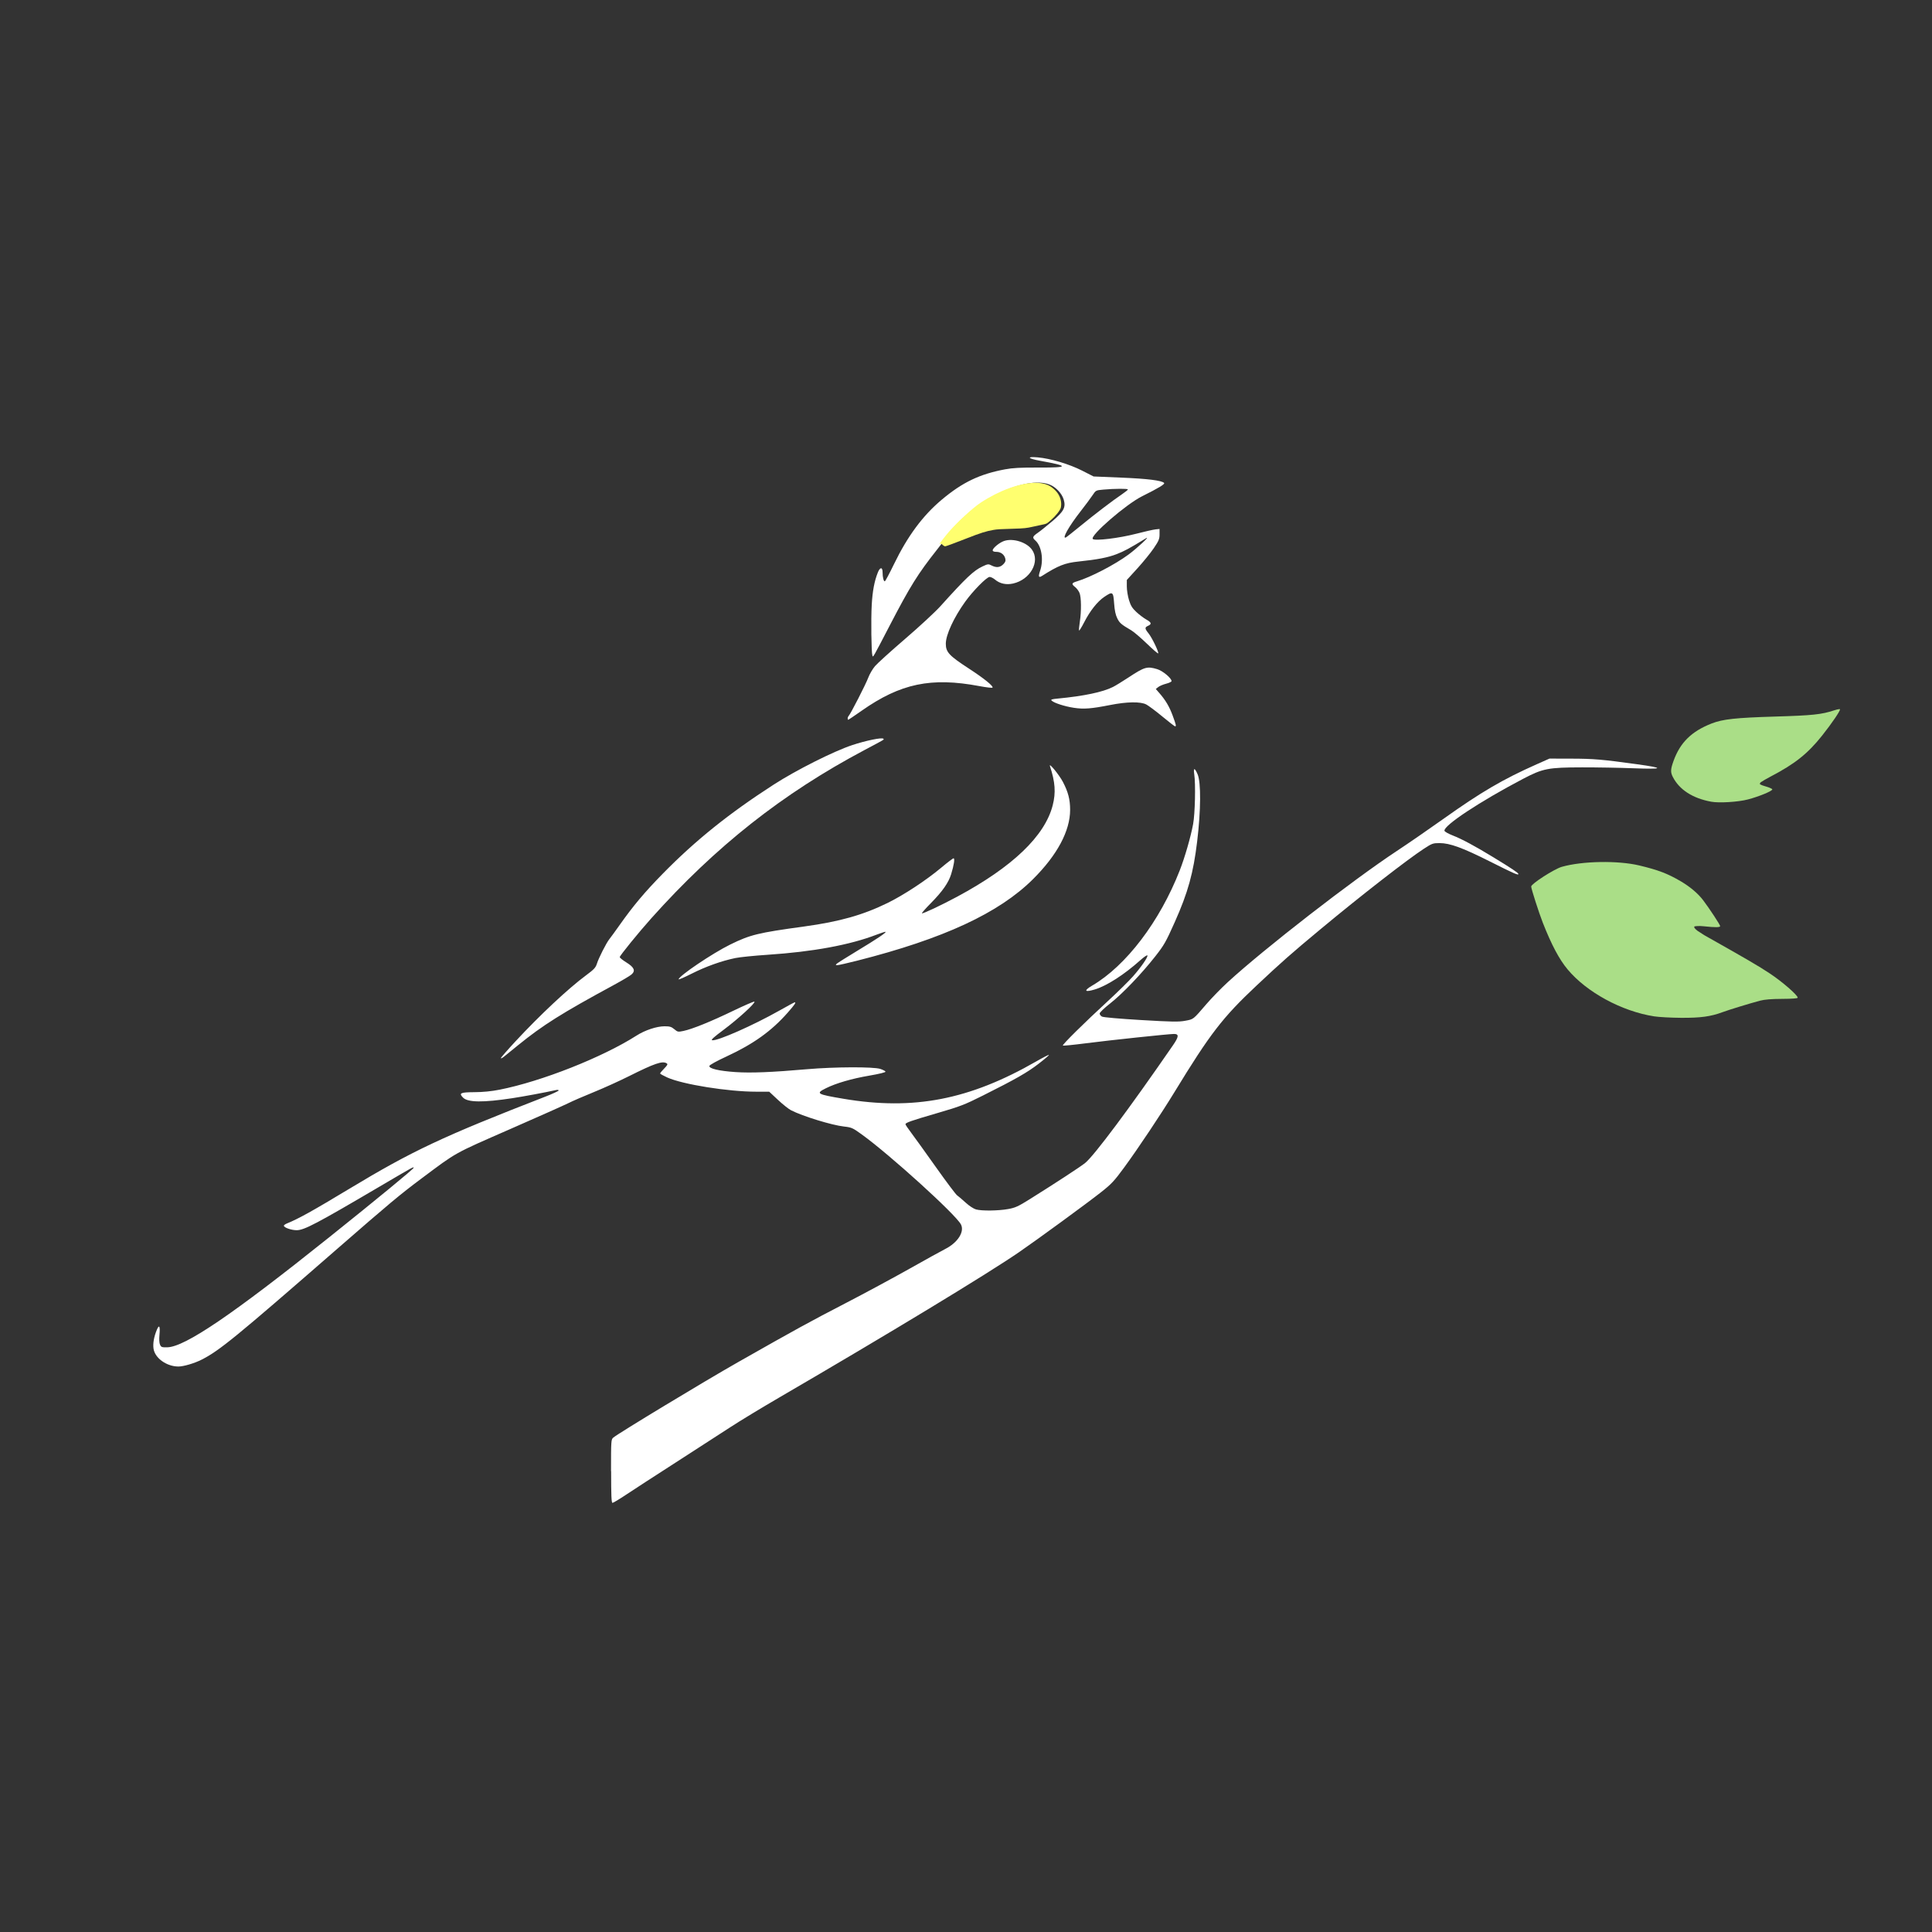 <?xml version="1.0" encoding="UTF-8" standalone="no"?>
<!-- Created with Inkscape (http://www.inkscape.org/) -->

<svg
   xmlns:dc="http://purl.org/dc/elements/1.1/"
   xmlns:cc="http://creativecommons.org/ns#"
   xmlns:rdf="http://www.w3.org/1999/02/22-rdf-syntax-ns#"
   xmlns:svg="http://www.w3.org/2000/svg"
   xmlns="http://www.w3.org/2000/svg"
   xmlns:xlink="http://www.w3.org/1999/xlink"
   xmlns:sodipodi="http://sodipodi.sourceforge.net/DTD/sodipodi-0.dtd"
   xmlns:inkscape="http://www.inkscape.org/namespaces/inkscape"
   width="150mm"
   height="150mm"
   viewBox="0 0 150 150"
   version="1.1"
   id="svg8"
   inkscape:version="0.92.4 (5da689c313, 2019-01-14)"
   sodipodi:docname="logo_dark_mode.svg">
  <rect x="0" y="0" width="150" height="150" fill="#333333" stroke="none"/>
  <defs
     id="defs2">
    <clipPath
       clipPathUnits="userSpaceOnUse"
       id="clipPath4616">
      <use
         x="0"
         y="0"
         xlink:href="#g4612"
         id="use4618"
         width="100%"
         height="100%" />
    </clipPath>
  </defs>
  <sodipodi:namedview
     id="base"
     pagecolor="#ffffff"
     bordercolor="#666666"
     borderopacity="1.0"
     inkscape:pageopacity="0.0"
     inkscape:pageshadow="2"
     inkscape:zoom="1.4"
     inkscape:cx="175.63354"
     inkscape:cy="315.78141"
     inkscape:document-units="mm"
     inkscape:current-layer="g846"
     showgrid="false"
     inkscape:window-width="1920"
     inkscape:window-height="1137"
     inkscape:window-x="-8"
     inkscape:window-y="-8"
     inkscape:window-maximized="1" />
  <g
     inkscape:label="Layer 1"
     inkscape:groupmode="layer"
     id="layer1"
     style="display:inline"
     transform="translate(0,-147)">
    <g
       id="g4575"
       transform="translate(-14.174,64.256)">
      <g
         id="g4614"
         clip-path="url(#clipPath4616)">
        <g
           inkscape:label="Clip"
           id="g4612" />
      </g>
    </g>
    <g
       id="g855"
       transform="translate(-17.807,87.903)">
      <path
         inkscape:connector-curvature="0"
         id="path4622"
         transform="matrix(0.265,0,0,0.265,-14.174,64.256)"
         d="m 659.561,188.289 c -0.3,0.015 -0.899,0.155 -1.539,0.367 -3.627,1.205 -6.331,1.489 -17.209,1.812 -11.65,0.346 -15.399,0.754 -18.678,2.039 -5.857,2.295 -9.177,5.553 -11.123,10.914 -0.897,2.471 -0.941,3.341 -0.236,4.719 1.929,3.771 5.808,6.277 11.264,7.279 2.337,0.429 7.911,0.083 10.773,-0.67 3.294,-0.867 7.263,-2.519 7.115,-2.961 -0.063,-0.189 -0.943,-0.573 -1.955,-0.854 -0.695,-0.192 -1.293,-0.418 -1.625,-0.596 -0.094,-0.158 -0.056,-0.35 0.152,-0.582 0.561,-0.394 1.632,-1.025 2.914,-1.695 7.145,-3.735 10.861,-6.686 15.082,-11.982 2.9,-3.638 5.516,-7.502 5.256,-7.762 -0.025,-0.025 -0.091,-0.034 -0.191,-0.029 z"
         style="display:inline;fill:#aade87;fill-opacity:1;stroke-width:0.32" />
      <path
         inkscape:connector-curvature="0"
         id="path4579"
         transform="matrix(0.265,0,0,0.265,-14.174,64.256)"
         d="m 589.51,233.09 c -4.143,0.073 -8.25,0.548 -11.254,1.406 -2.208,0.631 -8.963,4.978 -8.963,5.768 0,0.662 2.272,7.739 3.424,10.662 2.534,6.434 4.781,10.662 7.225,13.6 5.574,6.702 15.864,12.292 25.352,13.775 1.408,0.22 4.978,0.413 7.934,0.432 5.679,0.034 8.657,-0.37 12.066,-1.637 1.92,-0.713 7.987,-2.572 11.039,-3.383 1.306,-0.347 3.379,-0.518 6.48,-0.529 2.894,-0.012 4.561,-0.139 4.561,-0.348 -3.8e-4,-0.761 -4.606,-4.752 -8.258,-7.156 -3.395,-2.235 -6.43,-4.006 -18.943,-11.062 -0.116,-0.065 -0.187,-0.116 -0.297,-0.18 -0.697,-0.438 -1.352,-0.855 -1.795,-1.156 -0.011,-0.008 -0.016,-0.012 -0.027,-0.019 -0.818,-0.614 -1.167,-1.07 -0.914,-1.316 0.231,-0.076 0.79,-0.105 1.643,-0.115 0.336,0.016 0.694,0.04 1.07,0.08 3.411,0.362 4.801,0.347 4.801,-0.053 0,-0.365 -3.209,-5.248 -4.975,-7.57 -1.51,-1.986 -3.82,-3.944 -6.545,-5.547 -3.85,-2.264 -6.606,-3.318 -12.16,-4.645 -3.142,-0.75 -7.32,-1.079 -11.463,-1.006 z"
         style="display:inline;fill:#aade87;fill-opacity:1;stroke-width:0.32" />
      <g
         id="g846">
        <path
           transform="translate(-14.174,64.256)"
           style="display:inline;fill:#ffffff;stroke-width:0.085"
           d="m 79.421,109.062 c 0,-2.363 0.006,-2.462 0.172,-2.603 0.387,-0.332 7.094,-4.388 9.722,-5.879 4.524,-2.567 5.497,-3.101 8.313,-4.559 1.465,-0.759 3.692,-1.959 4.95,-2.667 1.257,-0.708 2.515,-1.403 2.794,-1.544 0.97,-0.49 1.514,-1.345 1.214,-1.908 -0.418,-0.785 -5.524,-5.416 -7.711,-6.993 -0.695,-0.501 -0.778,-0.538 -1.367,-0.604 -0.949,-0.106 -3.198,-0.797 -4.11,-1.262 -0.186,-0.095 -0.643,-0.458 -1.017,-0.808 l -0.679,-0.635 h -1.007 c -2.184,0 -5.718,-0.565 -6.907,-1.104 -0.306,-0.139 -0.557,-0.279 -0.557,-0.311 0,-0.033 0.143,-0.205 0.317,-0.384 0.262,-0.268 0.295,-0.338 0.191,-0.404 -0.325,-0.205 -0.94,0.004 -2.92,0.996 -0.745,0.373 -1.983,0.934 -2.752,1.246 -0.768,0.312 -1.645,0.692 -1.947,0.845 -0.303,0.152 -2.36,1.07 -4.572,2.038 -4.387,1.921 -4.065,1.741 -6.816,3.797 -1.704,1.273 -2.523,1.957 -6.562,5.476 -7.926,6.907 -9.164,7.918 -10.548,8.616 -0.556,0.28 -1.391,0.526 -1.789,0.526 -0.912,0 -1.822,-0.65 -1.931,-1.379 -0.061,-0.408 0.03,-0.931 0.259,-1.478 0.18,-0.43 0.263,-0.277 0.202,0.374 -0.034,0.367 -0.019,0.655 0.043,0.79 0.087,0.19 0.144,0.211 0.559,0.202 1.376,-0.028 5.086,-2.55 12.612,-8.573 3.713,-2.971 6.519,-5.28 6.519,-5.364 0,-0.095 -0.033,-0.077 -2.498,1.373 -5.061,2.978 -5.998,3.471 -6.587,3.471 -0.413,0 -0.991,-0.204 -0.991,-0.35 0,-0.042 0.105,-0.119 0.233,-0.171 0.901,-0.365 1.988,-0.969 4.847,-2.693 4.898,-2.954 7.276,-4.072 15.219,-7.155 0.57,-0.221 1.037,-0.437 1.037,-0.479 0,-0.042 -0.086,-0.058 -0.191,-0.035 -0.932,0.204 -2.526,0.5 -3.42,0.636 -2.253,0.343 -3.436,0.329 -3.808,-0.042 -0.354,-0.354 -0.214,-0.422 0.88,-0.427 0.665,-0.003 1.31,-0.067 1.949,-0.193 3.251,-0.639 7.999,-2.516 10.638,-4.203 0.653,-0.418 1.565,-0.72 2.173,-0.72 0.404,0 0.532,0.038 0.757,0.227 0.258,0.217 0.29,0.223 0.715,0.134 0.679,-0.142 2.121,-0.726 3.849,-1.559 0.859,-0.414 1.602,-0.736 1.651,-0.716 0.148,0.06 -1.244,1.335 -2.379,2.181 -0.783,0.583 -1.019,0.799 -0.894,0.818 0.42,0.064 3.177,-1.154 5.215,-2.304 0.626,-0.353 1.161,-0.643 1.188,-0.643 0.127,0 0.007,0.178 -0.539,0.8 -1.253,1.427 -2.66,2.436 -4.738,3.398 -0.773,0.358 -1.33,0.665 -1.345,0.742 -0.042,0.206 0.745,0.391 2.03,0.477 1.208,0.081 2.81,0.016 5.575,-0.224 2.111,-0.183 5.139,-0.195 5.666,-0.021 0.206,0.068 0.388,0.163 0.404,0.212 0.018,0.053 -0.493,0.178 -1.269,0.311 -1.354,0.232 -2.572,0.586 -3.358,0.977 -0.818,0.406 -0.718,0.466 1.364,0.818 5.442,0.919 9.767,0.081 14.955,-2.895 0.526,-0.302 0.974,-0.532 0.996,-0.51 0.021,0.021 -0.34,0.33 -0.803,0.687 -0.89,0.685 -1.776,1.191 -4.329,2.47 -1.42,0.711 -1.758,0.842 -3.514,1.353 -2.074,0.605 -2.493,0.751 -2.493,0.872 0,0.042 0.197,0.336 0.438,0.654 0.241,0.318 1.101,1.514 1.912,2.658 0.811,1.144 1.557,2.138 1.658,2.207 0.101,0.07 0.399,0.324 0.663,0.566 0.276,0.252 0.618,0.477 0.805,0.529 0.446,0.124 1.716,0.109 2.49,-0.029 0.559,-0.1 0.776,-0.199 1.693,-0.772 1.983,-1.24 3.931,-2.514 4.289,-2.804 0.706,-0.573 3.446,-4.244 6.824,-9.145 0.456,-0.661 0.474,-0.874 0.075,-0.874 -0.402,0 -5.025,0.49 -6.86,0.727 -0.946,0.122 -1.742,0.2 -1.768,0.174 -0.062,-0.062 1.657,-1.762 3.474,-3.434 0.78,-0.719 1.669,-1.592 1.975,-1.941 0.646,-0.738 1.161,-1.486 1.116,-1.621 -0.017,-0.052 -0.259,0.11 -0.538,0.359 -1.265,1.132 -2.609,1.997 -3.538,2.279 -0.801,0.243 -0.899,0.104 -0.211,-0.299 2.633,-1.54 5.243,-4.973 6.795,-8.938 0.395,-1.009 0.856,-2.606 1.04,-3.599 0.15,-0.812 0.202,-3.131 0.087,-3.878 -0.08,-0.52 0.036,-0.513 0.263,0.016 0.268,0.624 0.254,2.789 -0.035,5.198 -0.296,2.468 -0.715,3.979 -1.743,6.28 -0.686,1.537 -0.826,1.782 -1.511,2.654 -1.077,1.37 -2.558,2.915 -3.501,3.653 -0.45,0.352 -0.813,0.7 -0.815,0.78 -0.002,0.08 0.079,0.189 0.179,0.243 0.106,0.057 1.371,0.168 3.027,0.266 2.441,0.144 2.928,0.152 3.437,0.057 0.659,-0.123 0.592,-0.071 1.656,-1.308 0.398,-0.463 1.141,-1.225 1.651,-1.693 2.841,-2.606 9.651,-7.89 13.119,-10.18 0.885,-0.584 2.513,-1.706 3.618,-2.493 2.925,-2.083 4.62,-3.074 7.262,-4.248 l 0.974,-0.433 1.693,0.004 c 1.727,0.004 2.392,0.06 5.08,0.431 2.197,0.303 2.115,0.405 -0.254,0.316 -1.071,-0.041 -2.862,-0.072 -3.979,-0.07 -2.647,0.005 -3.05,0.083 -4.592,0.892 -3.344,1.754 -6.184,3.631 -6.101,4.032 0.014,0.068 0.296,0.228 0.626,0.357 0.716,0.278 1.725,0.819 3.167,1.698 1.411,0.86 1.944,1.216 1.946,1.299 0.003,0.121 -0.336,-0.028 -2.2,-0.965 -2.13,-1.071 -3.12,-1.433 -3.917,-1.433 -0.517,0 -0.586,0.025 -1.215,0.435 -1.315,0.858 -4.914,3.659 -8.033,6.252 -2.294,1.907 -3.02,2.548 -4.981,4.391 -2.62,2.463 -3.582,3.711 -6.345,8.237 -1.056,1.73 -2.827,4.384 -3.921,5.877 -0.767,1.046 -0.982,1.276 -1.787,1.911 -1.119,0.882 -4.932,3.669 -6.376,4.661 -2.476,1.701 -10.125,6.337 -18.584,11.264 -1.397,0.814 -3.111,1.854 -3.81,2.311 -0.699,0.457 -2.603,1.689 -4.233,2.736 -1.63,1.048 -3.382,2.185 -3.894,2.527 -0.512,0.342 -0.979,0.622 -1.037,0.622 -0.083,0 -0.106,-0.541 -0.106,-2.456 z M 70.869,76.993 c 0,-0.043 0.508,-0.627 1.13,-1.297 1.876,-2.025 4.112,-4.118 5.483,-5.132 0.614,-0.454 0.746,-0.595 0.84,-0.896 0.141,-0.451 0.736,-1.624 0.971,-1.914 0.098,-0.121 0.456,-0.613 0.795,-1.093 1.065,-1.506 1.945,-2.554 3.349,-3.985 2.534,-2.584 5.137,-4.675 8.599,-6.909 1.749,-1.129 4.655,-2.593 6.107,-3.075 1.055,-0.351 2.305,-0.608 2.416,-0.498 0.075,0.075 0.191,0.005 -1.453,0.877 -6.361,3.375 -11.548,7.468 -16.56,13.068 -0.976,1.091 -2.448,2.9 -2.448,3.01 0,0.054 0.228,0.238 0.508,0.411 0.621,0.384 0.736,0.655 0.398,0.945 -0.121,0.104 -0.727,0.464 -1.346,0.8 -4.069,2.204 -5.532,3.125 -7.464,4.694 -0.461,0.374 -0.947,0.769 -1.081,0.877 -0.134,0.108 -0.243,0.162 -0.243,0.119 z m 13.801,-6.115 c 0,-0.253 2.634,-2.03 4.008,-2.704 1.557,-0.764 2.147,-0.908 5.744,-1.401 2.742,-0.376 4.557,-0.888 6.471,-1.826 1.255,-0.615 2.998,-1.761 4.162,-2.737 0.478,-0.401 0.91,-0.73 0.96,-0.73 0.111,0 0.033,0.516 -0.187,1.232 -0.204,0.665 -0.679,1.342 -1.582,2.257 -0.401,0.406 -0.71,0.757 -0.687,0.78 0.056,0.056 1.496,-0.622 2.743,-1.292 4.29,-2.305 6.801,-4.708 7.411,-7.093 0.252,-0.984 0.194,-1.805 -0.213,-3.039 -0.109,-0.332 0.721,0.679 1.005,1.224 0.41,0.784 0.56,1.366 0.56,2.169 0,1.636 -1,3.506 -2.874,5.374 -2.645,2.638 -6.959,4.638 -13.677,6.341 -0.744,0.189 -1.429,0.343 -1.521,0.343 -0.145,0 -0.151,-0.015 -0.044,-0.114 0.068,-0.062 0.791,-0.517 1.606,-1.01 1.528,-0.924 2.243,-1.403 2.182,-1.464 -0.019,-0.019 -0.334,0.081 -0.701,0.222 -2.069,0.797 -4.948,1.328 -8.449,1.559 -1.04,0.069 -2.174,0.184 -2.52,0.256 -1.068,0.222 -2.277,0.654 -3.36,1.199 -0.57,0.287 -1.037,0.491 -1.037,0.452 z M 122.22,50.466 c -0.512,-0.423 -1.073,-0.842 -1.245,-0.931 -0.447,-0.231 -1.495,-0.215 -2.799,0.042 -1.476,0.291 -2.046,0.335 -2.819,0.218 -0.71,-0.108 -1.526,-0.369 -1.72,-0.552 -0.096,-0.09 -0.014,-0.119 0.466,-0.165 2.034,-0.194 3.491,-0.5 4.292,-0.903 0.195,-0.098 0.728,-0.424 1.185,-0.725 1.271,-0.836 1.457,-0.891 2.243,-0.657 0.428,0.127 1.116,0.7 1.116,0.929 0,0.052 -0.191,0.143 -0.424,0.203 -0.233,0.06 -0.508,0.177 -0.61,0.26 l -0.187,0.151 0.262,0.299 c 0.486,0.553 0.788,1.061 1.043,1.753 0.267,0.724 0.295,0.847 0.191,0.847 -0.035,-2e-5 -0.483,-0.346 -0.995,-0.769 z m -24.426,0.151 c 0,-0.06 0.035,-0.146 0.077,-0.191 0.151,-0.157 1.331,-2.46 1.517,-2.961 0.104,-0.28 0.343,-0.689 0.53,-0.908 0.187,-0.219 1.243,-1.174 2.346,-2.122 1.103,-0.948 2.329,-2.083 2.724,-2.521 2.002,-2.222 2.588,-2.776 3.279,-3.098 0.413,-0.193 0.456,-0.197 0.694,-0.074 0.367,0.19 0.662,0.163 0.909,-0.085 0.167,-0.167 0.204,-0.268 0.162,-0.445 -0.075,-0.316 -0.35,-0.525 -0.691,-0.525 -0.189,0 -0.287,-0.04 -0.287,-0.118 0,-0.176 0.533,-0.611 0.894,-0.73 0.694,-0.229 1.743,0.101 2.154,0.678 0.657,0.923 -0.127,2.33 -1.466,2.629 -0.532,0.119 -1.025,0.012 -1.399,-0.303 -0.137,-0.115 -0.326,-0.209 -0.42,-0.209 -0.226,0 -1.289,1.076 -1.895,1.919 -0.887,1.234 -1.508,2.577 -1.508,3.263 0,0.661 0.251,0.93 1.82,1.951 1.151,0.749 1.904,1.359 1.803,1.462 -0.033,0.033 -0.49,-0.02 -1.016,-0.119 -3.746,-0.704 -6.123,-0.207 -9.142,1.913 -0.55,0.386 -1.019,0.702 -1.043,0.702 -0.024,0 -0.043,-0.05 -0.043,-0.11 z m 1.919,-4.885 c -0.082,-0.232 -0.115,-2.801 -0.051,-3.927 0.061,-1.08 0.207,-1.849 0.475,-2.519 0.171,-0.428 0.366,-0.433 0.368,-0.01 0.001,0.384 0.079,0.699 0.171,0.699 0.037,0 0.358,-0.599 0.713,-1.331 1.056,-2.179 2.232,-3.766 3.705,-5.003 1.608,-1.35 2.937,-1.989 4.914,-2.36 0.606,-0.114 1.207,-0.145 2.673,-0.139 2.309,0.01 2.323,-0.117 0.058,-0.525 -0.969,-0.174 -1.092,-0.344 -0.192,-0.266 0.99,0.086 2.457,0.524 3.45,1.03 l 0.889,0.453 2.159,0.09 c 2.03,0.084 3.125,0.22 3.316,0.411 0.088,0.088 -0.405,0.387 -1.708,1.036 -1.253,0.625 -4.074,3.071 -3.827,3.318 0.163,0.163 2.036,-0.063 3.361,-0.406 0.652,-0.169 1.328,-0.322 1.503,-0.34 l 0.318,-0.033 v 0.415 c 0,0.361 -0.058,0.501 -0.445,1.074 -0.244,0.362 -0.816,1.066 -1.27,1.565 l -0.826,0.907 v 0.508 c 0,0.279 0.076,0.754 0.169,1.055 0.134,0.435 0.252,0.624 0.572,0.923 0.221,0.207 0.564,0.467 0.762,0.578 0.412,0.231 0.449,0.357 0.148,0.494 -0.272,0.124 -0.266,0.211 0.039,0.592 0.265,0.331 0.792,1.419 0.749,1.547 -0.014,0.042 -0.408,-0.295 -0.876,-0.749 -0.468,-0.453 -1.013,-0.919 -1.211,-1.036 -0.789,-0.462 -0.909,-0.565 -1.092,-0.933 -0.135,-0.271 -0.206,-0.61 -0.246,-1.164 -0.065,-0.913 -0.109,-0.943 -0.759,-0.506 -0.536,0.36 -1.11,1.085 -1.567,1.978 -0.203,0.396 -0.382,0.68 -0.398,0.632 -0.016,-0.048 0.012,-0.353 0.062,-0.677 0.127,-0.82 0.115,-1.902 -0.025,-2.238 -0.064,-0.154 -0.217,-0.358 -0.339,-0.454 -0.304,-0.239 -0.28,-0.318 0.135,-0.442 1.056,-0.316 2.947,-1.298 4.008,-2.081 0.672,-0.495 1.756,-1.507 1.35,-1.259 -1.29,0.787 -1.675,0.995 -2.274,1.227 -0.68,0.264 -1.48,0.418 -2.975,0.574 -1.036,0.108 -1.567,0.318 -2.811,1.112 -0.27,0.172 -0.31,0.069 -0.152,-0.396 0.286,-0.842 0.117,-1.918 -0.369,-2.349 -0.255,-0.226 -0.227,-0.311 0.192,-0.601 0.203,-0.14 0.714,-0.549 1.136,-0.909 0.889,-0.758 1.051,-1.071 0.869,-1.679 -0.141,-0.469 -0.614,-0.969 -1.093,-1.154 -1.834,-0.708 -5.765,1.149 -7.611,3.594 -0.272,0.36 -0.781,1.017 -1.131,1.46 -1.483,1.875 -2.079,2.829 -3.646,5.842 -1.383,2.66 -1.313,2.539 -1.372,2.371 z M 115.845,35.692 c 1.106,-0.908 2.54,-2.001 3.265,-2.49 0.242,-0.163 0.44,-0.325 0.441,-0.36 0.002,-0.073 -1.034,-0.067 -1.9,0.011 -0.586,0.053 -0.592,0.056 -0.842,0.434 -0.138,0.21 -0.563,0.781 -0.945,1.27 -0.897,1.151 -1.448,2.125 -1.141,2.018 0.044,-0.016 0.549,-0.413 1.122,-0.882 z"
           id="path4577"
           inkscape:connector-curvature="0" />
        <path
           style="fill:#ffff6f;fill-opacity:1;stroke:none;stroke-width:0.024;stroke-opacity:1"
           d="m 98.161,96.583 c -1.163,0.011 -2.774,0.591 -4.218,1.543 -0.598,0.394 -1.771,1.468 -2.439,2.233 -0.245,0.28 -0.763,0.945 -0.764,0.979 -1e-4,0.012 0.013,0.009 0.028,-0.006 0.047,-0.047 0.125,-0.032 0.186,0.034 0.032,0.034 0.089,0.082 0.128,0.106 0.039,0.024 0.082,0.044 0.096,0.044 0.068,2.4e-4 0.706,-0.235 1.698,-0.625 1.028,-0.405 1.51,-0.557 2.048,-0.649 0.31,-0.053 0.516,-0.066 1.591,-0.096 0.785,-0.022 1.016,-0.046 1.485,-0.155 0.145,-0.033 0.438,-0.097 0.651,-0.141 0.428,-0.088 0.411,-0.079 0.747,-0.369 0.361,-0.311 0.706,-0.741 0.769,-0.957 0.018,-0.063 0.033,-0.195 0.032,-0.292 -0.003,-0.38 -0.163,-0.76 -0.44,-1.043 -0.342,-0.349 -0.641,-0.502 -1.13,-0.577 -0.146,-0.022 -0.303,-0.032 -0.469,-0.03 z"
           id="path4583"
           inkscape:connector-curvature="0" />
      </g>
    </g>
  </g>
</svg>
